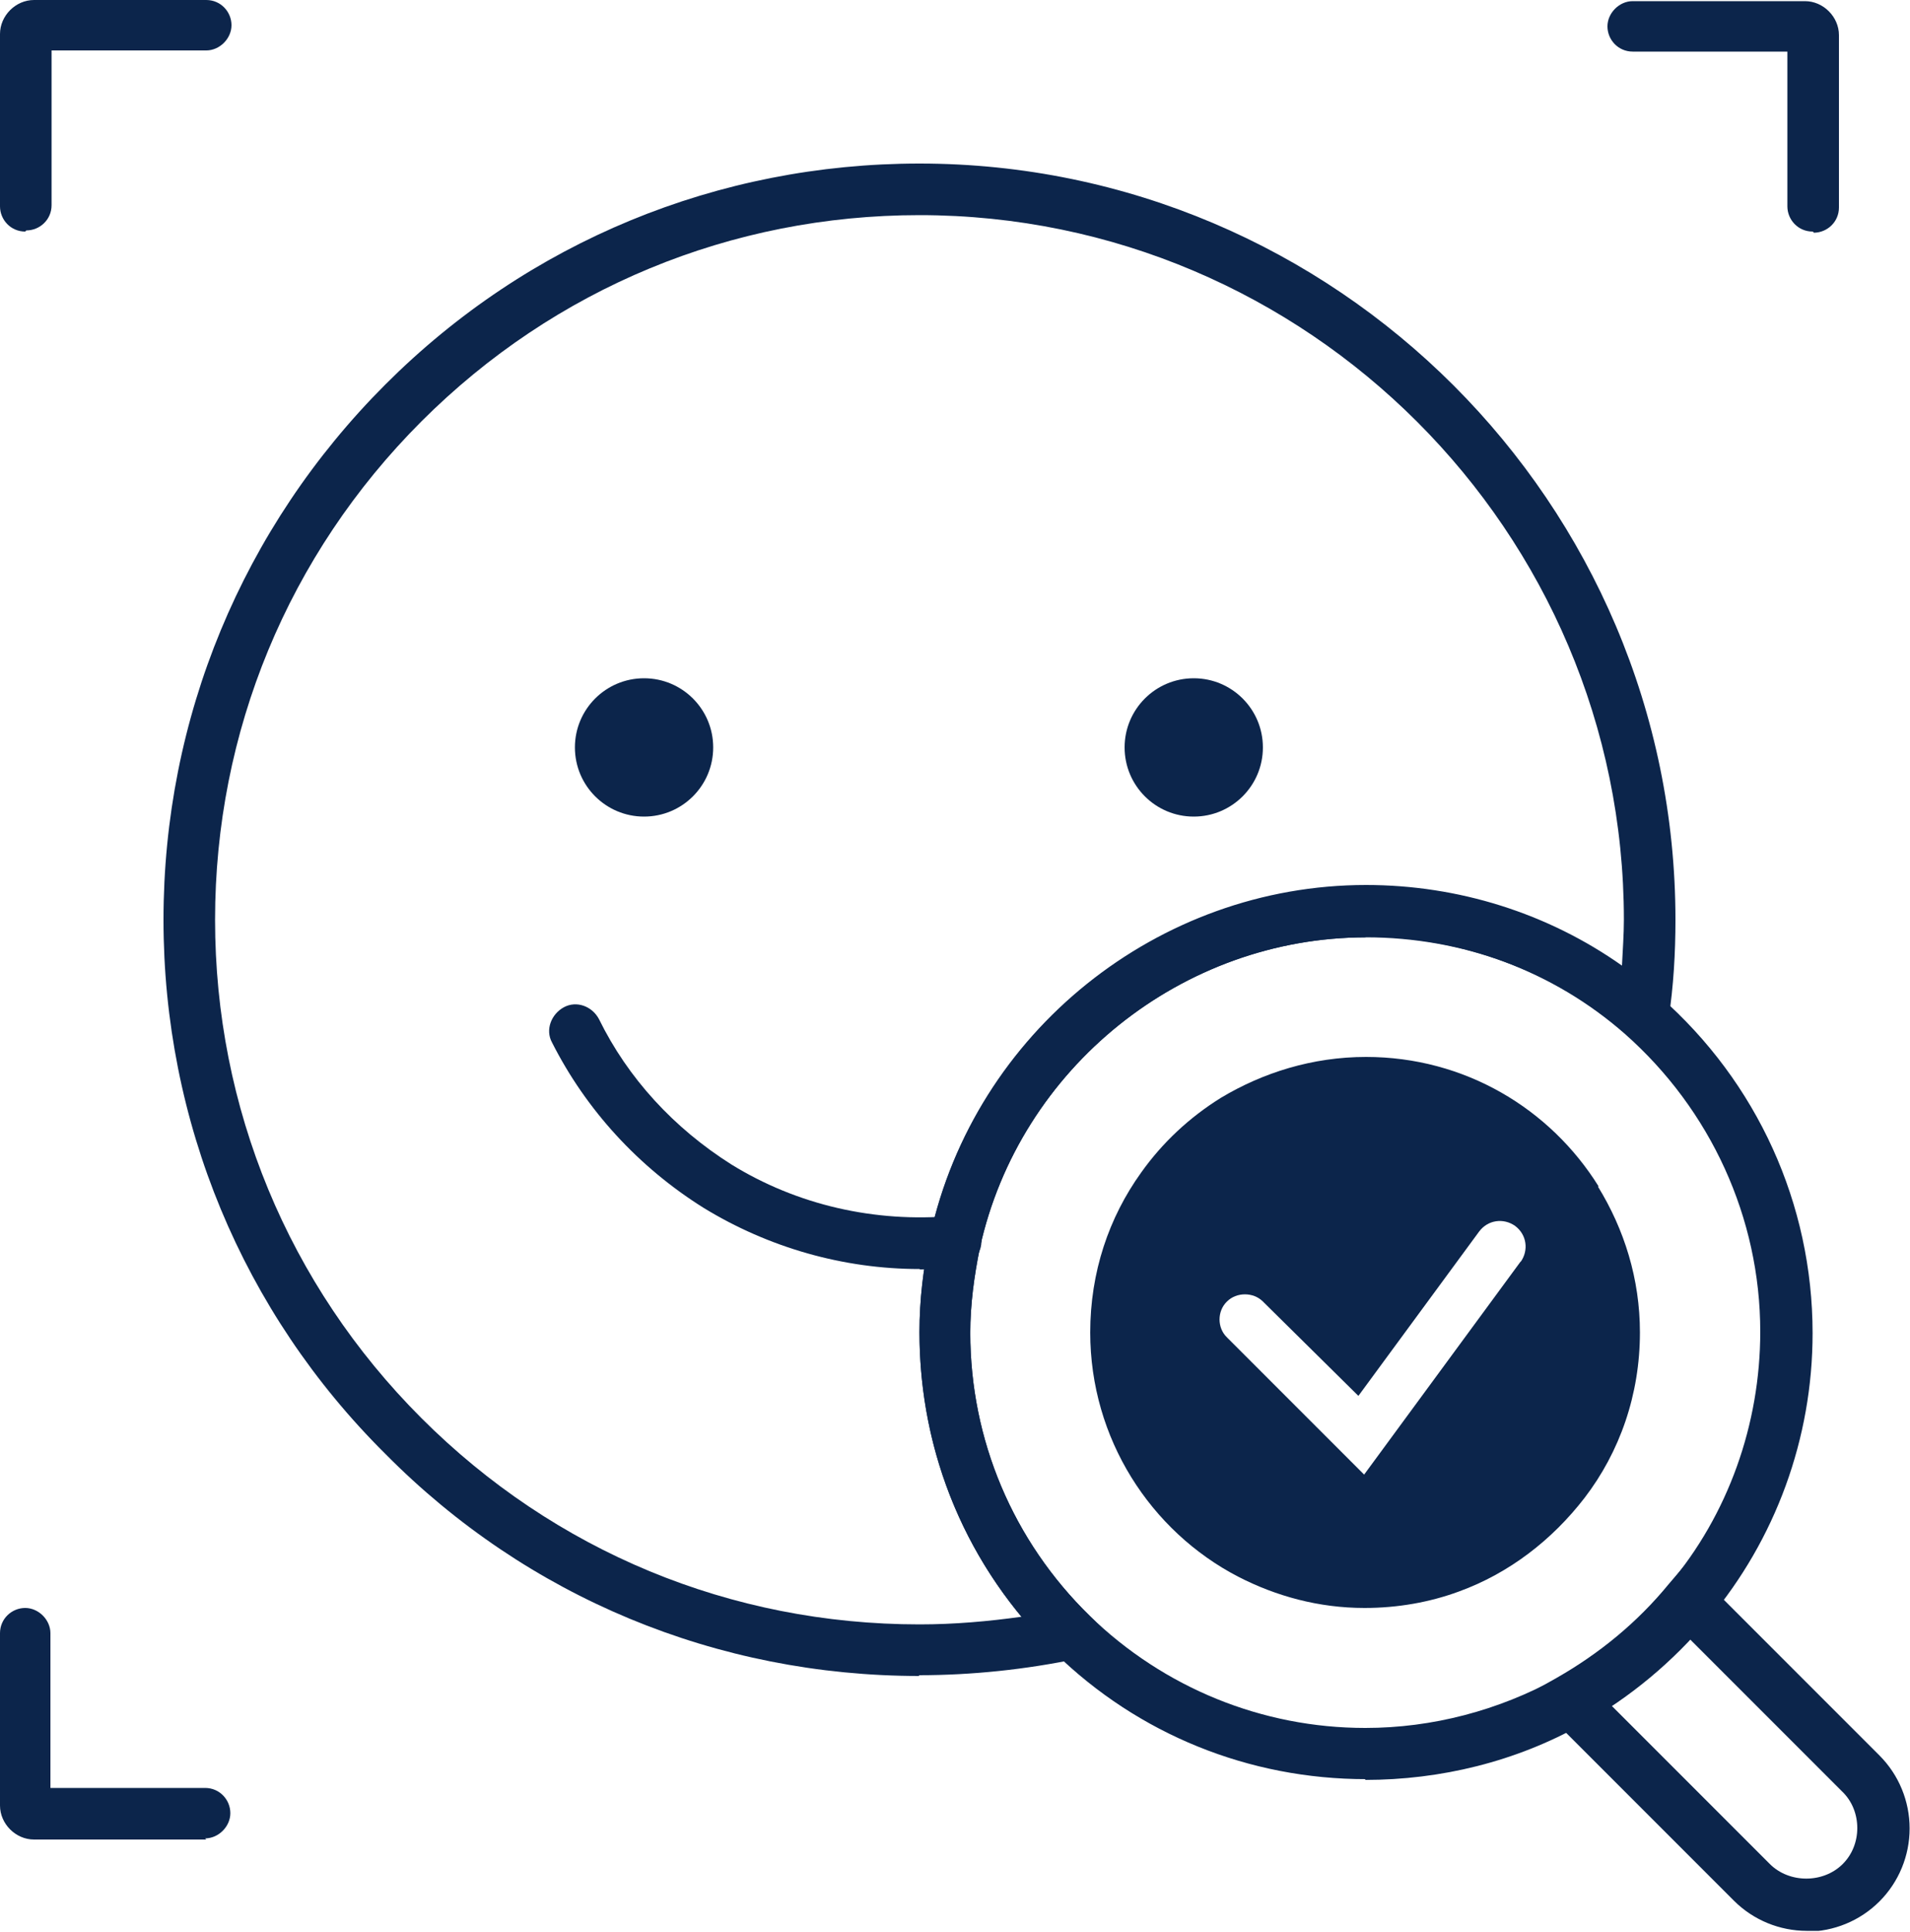<?xml version="1.0" encoding="UTF-8"?>
<svg id="Layer_1" xmlns="http://www.w3.org/2000/svg" xmlns:xlink="http://www.w3.org/1999/xlink" version="1.1" viewBox="0 0 50 50.56">
  <!-- Generator: Adobe Illustrator 29.5.1, SVG Export Plug-In . SVG Version: 2.1.0 Build 141)  -->
  <defs>
    <style>
      .st0 {
        fill: none;
      }

      .st1 {
        fill: #0c254b;
      }

      .st2 {
        clip-path: url(#clippath);
      }
    </style>
    <clipPath id="clippath">
      <rect class="st0" width="50" height="50.53"/>
    </clipPath>
  </defs>
  <g class="st2">
    <g>
      <path class="st1" d="M24.07,43.86c-5.3,0-10.27-2.06-13.98-5.81-3.75-3.72-5.81-8.71-5.81-13.98s2.06-10.26,5.81-14.01c3.74-3.74,8.71-5.78,13.98-5.78,10.9,0,19.79,8.89,19.79,19.79,0,.87-.05,1.73-.18,2.6l-.15,1.25-.94-.84c-1.88-1.66-4.3-2.55-6.83-2.55-4.81,0-9.07,3.41-10.11,8.13-.15.74-.25,1.48-.25,2.22,0,2.8,1.12,5.45,3.13,7.41l.89.87-1.22.25c-1.35.28-2.75.43-4.15.43l.03.03ZM24.07,5.63c-4.92,0-9.55,1.91-13.04,5.4-3.49,3.49-5.4,8.13-5.4,13.04s1.91,9.55,5.4,13.04c3.49,3.49,8.1,5.4,13.04,5.4.92,0,1.81-.08,2.67-.2-1.73-2.09-2.67-4.69-2.67-7.46,0-.84.1-1.68.28-2.52,1.17-5.32,5.96-9.17,11.41-9.17,2.42,0,4.76.74,6.7,2.11.02-.41.05-.82.05-1.2,0-10.16-8.28-18.44-18.44-18.44Z"/>
      <path class="st1" d="M16.86,21.37c1,0,1.81-.81,1.81-1.81s-.81-1.81-1.81-1.81-1.81.81-1.81,1.81.81,1.81,1.81,1.81Z"/>
      <path class="st1" d="M31.25,21.37c1,0,1.81-.81,1.81-1.81s-.81-1.81-1.81-1.81-1.81.81-1.81,1.81.81,1.81,1.81,1.81Z"/>
      <path class="st1" d="M24.07,33.21c-1.99,0-3.95-.56-5.65-1.6-1.71-1.07-3.08-2.57-3.97-4.33-.18-.33-.02-.74.31-.92.33-.18.74-.03.92.31.76,1.55,1.96,2.85,3.46,3.8,1.73,1.07,3.77,1.53,5.81,1.35.38,0,.69.25.74.61.03.38-.26.69-.61.74-.33.03-.66.05-.97.05h-.03Z"/>
      <path class="st1" d="M47.3,50.53c-.71,0-1.4-.28-1.91-.79l-5.4-5.4.76-.43c1.12-.64,2.11-1.45,2.93-2.45l.48-.56,5.04,5.04c.51.51.79,1.2.79,1.91s-.28,1.4-.79,1.91c-.51.51-1.2.79-1.91.79v-.03ZM42.18,44.63l4.15,4.15c.51.51,1.4.51,1.91,0,.25-.25.38-.59.38-.94s-.13-.71-.41-.97l-4-4c-.61.66-1.3,1.25-2.06,1.73l.02.03Z"/>
      <path class="st1" d="M35.76,46.56c-3.06,0-5.96-1.17-8.15-3.31-2.29-2.22-3.54-5.2-3.54-8.38,0-.84.1-1.68.28-2.52,1.17-5.32,5.96-9.17,11.41-9.17,2.85,0,5.58,1.02,7.69,2.9,2.55,2.24,4,5.43,4,8.81,0,2.75-.97,5.4-2.73,7.49-.92,1.1-2.04,2.04-3.31,2.75-1.73.97-3.69,1.45-5.68,1.45l.03-.03ZM35.76,24.53c-4.81,0-9.07,3.41-10.11,8.13-.15.74-.25,1.48-.25,2.22,0,2.8,1.12,5.45,3.13,7.41,1.94,1.88,4.51,2.93,7.21,2.93,1.76,0,3.49-.46,5.02-1.3,1.12-.64,2.11-1.45,2.93-2.45,1.55-1.83,2.39-4.2,2.39-6.62,0-2.98-1.3-5.81-3.54-7.79-1.89-1.66-4.31-2.55-6.83-2.55l.05.03Z"/>
      <path class="st1" d="M41.85,31.05c-1.27-2.04-3.51-3.39-6.09-3.39-1.4,0-2.7.41-3.8,1.07-.82.51-1.53,1.17-2.09,1.96-.84,1.17-1.33,2.6-1.33,4.18,0,2.78,1.58,5.2,3.87,6.39.99.51,2.11.82,3.31.82.87,0,1.71-.15,2.47-.43,1.32-.48,2.44-1.35,3.29-2.45.92-1.2,1.45-2.7,1.45-4.33,0-1.4-.41-2.7-1.1-3.82ZM39.81,33.01l-4.1,5.58-3.59-3.59c-.26-.25-.26-.69,0-.94.25-.25.69-.25.94,0l2.5,2.47,3.16-4.3c.23-.31.64-.36.94-.15.31.23.36.64.15.94Z"/>
      <path class="st1" d="M.66,6.06c-.38,0-.66-.31-.66-.66V.89C0,.41.41,0,.89,0h4.51C5.78,0,6.06.31,6.06.66s-.31.66-.66.66H1.35v4.05c0,.38-.31.66-.66.66l-.03.03Z"/>
      <path class="st1" d="M47.45,6.06c-.38,0-.66-.31-.66-.66V1.35h-4.05c-.38,0-.66-.31-.66-.66s.31-.66.66-.66h4.51c.48,0,.89.41.89.89v4.51c0,.38-.31.66-.66.66l-.02-.03Z"/>
      <path class="st1" d="M5.4,48.14H.89c-.48,0-.89-.41-.89-.89v-4.51c0-.38.31-.66.66-.66s.66.31.66.66v4.05h4.05c.38,0,.66.31.66.66s-.31.66-.66.66l.03.03Z"/>
    </g>
  </g>
</svg>